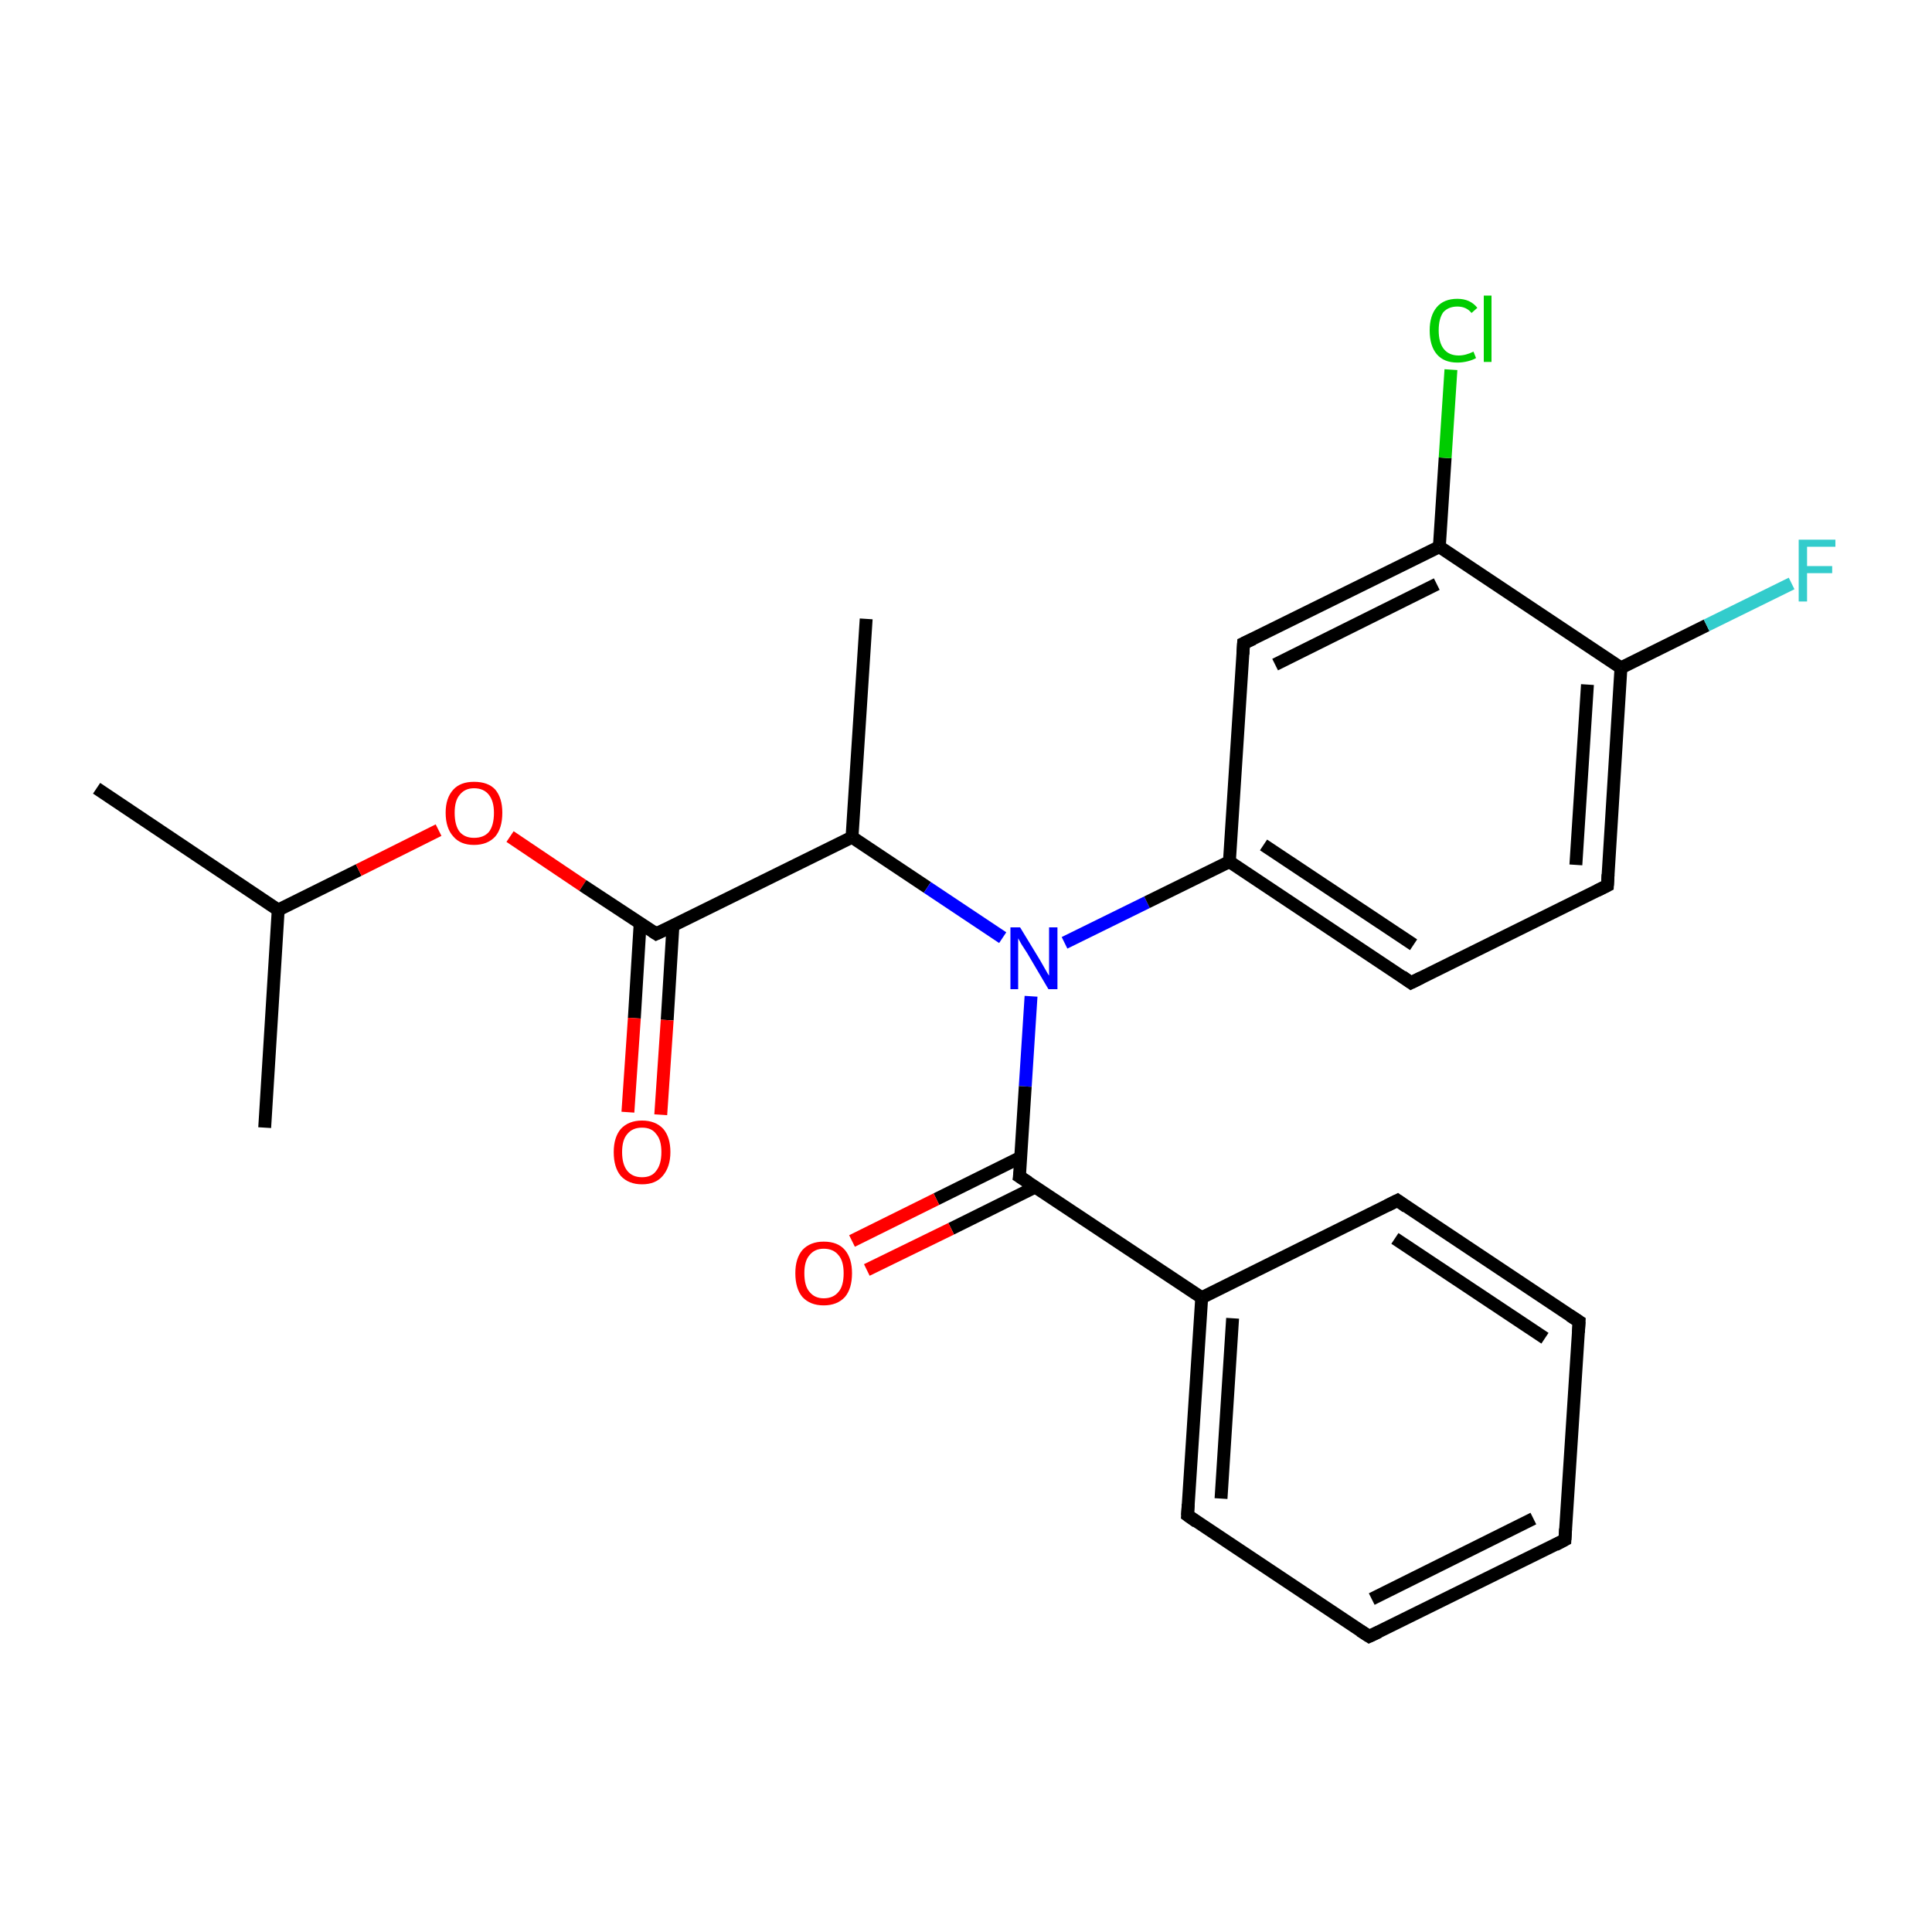 <?xml version='1.0' encoding='iso-8859-1'?>
<svg version='1.1' baseProfile='full'
              xmlns='http://www.w3.org/2000/svg'
                      xmlns:rdkit='http://www.rdkit.org/xml'
                      xmlns:xlink='http://www.w3.org/1999/xlink'
                  xml:space='preserve'
width='300px' height='300px' viewBox='0 0 300 300'>
<!-- END OF HEADER -->
<rect style='opacity:1.0;fill:#FFFFFF;stroke:none' width='300.0' height='300.0' x='0.0' y='0.0'> </rect>
<path class='bond-0 atom-0 atom-1' d='M 15.0,122.4 L 43.2,141.3' style='fill:none;fill-rule:evenodd;stroke:#000000;stroke-width:2.0px;stroke-linecap:butt;stroke-linejoin:miter;stroke-opacity:1' />
<path class='bond-1 atom-1 atom-2' d='M 43.2,141.3 L 41.1,175.1' style='fill:none;fill-rule:evenodd;stroke:#000000;stroke-width:2.0px;stroke-linecap:butt;stroke-linejoin:miter;stroke-opacity:1' />
<path class='bond-2 atom-1 atom-3' d='M 43.2,141.3 L 55.7,135.1' style='fill:none;fill-rule:evenodd;stroke:#000000;stroke-width:2.0px;stroke-linecap:butt;stroke-linejoin:miter;stroke-opacity:1' />
<path class='bond-2 atom-1 atom-3' d='M 55.7,135.1 L 68.1,128.9' style='fill:none;fill-rule:evenodd;stroke:#FF0000;stroke-width:2.0px;stroke-linecap:butt;stroke-linejoin:miter;stroke-opacity:1' />
<path class='bond-3 atom-3 atom-4' d='M 79.2,129.9 L 90.5,137.5' style='fill:none;fill-rule:evenodd;stroke:#FF0000;stroke-width:2.0px;stroke-linecap:butt;stroke-linejoin:miter;stroke-opacity:1' />
<path class='bond-3 atom-3 atom-4' d='M 90.5,137.5 L 101.9,145.0' style='fill:none;fill-rule:evenodd;stroke:#000000;stroke-width:2.0px;stroke-linecap:butt;stroke-linejoin:miter;stroke-opacity:1' />
<path class='bond-4 atom-4 atom-5' d='M 99.4,143.4 L 98.5,158.1' style='fill:none;fill-rule:evenodd;stroke:#000000;stroke-width:2.0px;stroke-linecap:butt;stroke-linejoin:miter;stroke-opacity:1' />
<path class='bond-4 atom-4 atom-5' d='M 98.5,158.1 L 97.5,172.7' style='fill:none;fill-rule:evenodd;stroke:#FF0000;stroke-width:2.0px;stroke-linecap:butt;stroke-linejoin:miter;stroke-opacity:1' />
<path class='bond-4 atom-4 atom-5' d='M 104.5,143.7 L 103.6,158.4' style='fill:none;fill-rule:evenodd;stroke:#000000;stroke-width:2.0px;stroke-linecap:butt;stroke-linejoin:miter;stroke-opacity:1' />
<path class='bond-4 atom-4 atom-5' d='M 103.6,158.4 L 102.6,173.1' style='fill:none;fill-rule:evenodd;stroke:#FF0000;stroke-width:2.0px;stroke-linecap:butt;stroke-linejoin:miter;stroke-opacity:1' />
<path class='bond-5 atom-4 atom-6' d='M 101.9,145.0 L 132.3,130.0' style='fill:none;fill-rule:evenodd;stroke:#000000;stroke-width:2.0px;stroke-linecap:butt;stroke-linejoin:miter;stroke-opacity:1' />
<path class='bond-6 atom-6 atom-7' d='M 132.3,130.0 L 134.5,96.1' style='fill:none;fill-rule:evenodd;stroke:#000000;stroke-width:2.0px;stroke-linecap:butt;stroke-linejoin:miter;stroke-opacity:1' />
<path class='bond-7 atom-6 atom-8' d='M 132.3,130.0 L 144.0,137.8' style='fill:none;fill-rule:evenodd;stroke:#000000;stroke-width:2.0px;stroke-linecap:butt;stroke-linejoin:miter;stroke-opacity:1' />
<path class='bond-7 atom-6 atom-8' d='M 144.0,137.8 L 155.7,145.6' style='fill:none;fill-rule:evenodd;stroke:#0000FF;stroke-width:2.0px;stroke-linecap:butt;stroke-linejoin:miter;stroke-opacity:1' />
<path class='bond-8 atom-8 atom-9' d='M 160.1,154.7 L 159.2,168.7' style='fill:none;fill-rule:evenodd;stroke:#0000FF;stroke-width:2.0px;stroke-linecap:butt;stroke-linejoin:miter;stroke-opacity:1' />
<path class='bond-8 atom-8 atom-9' d='M 159.2,168.7 L 158.3,182.7' style='fill:none;fill-rule:evenodd;stroke:#000000;stroke-width:2.0px;stroke-linecap:butt;stroke-linejoin:miter;stroke-opacity:1' />
<path class='bond-9 atom-9 atom-10' d='M 158.5,179.7 L 145.4,186.2' style='fill:none;fill-rule:evenodd;stroke:#000000;stroke-width:2.0px;stroke-linecap:butt;stroke-linejoin:miter;stroke-opacity:1' />
<path class='bond-9 atom-9 atom-10' d='M 145.4,186.2 L 132.3,192.7' style='fill:none;fill-rule:evenodd;stroke:#FF0000;stroke-width:2.0px;stroke-linecap:butt;stroke-linejoin:miter;stroke-opacity:1' />
<path class='bond-9 atom-9 atom-10' d='M 160.8,184.3 L 147.7,190.8' style='fill:none;fill-rule:evenodd;stroke:#000000;stroke-width:2.0px;stroke-linecap:butt;stroke-linejoin:miter;stroke-opacity:1' />
<path class='bond-9 atom-9 atom-10' d='M 147.7,190.8 L 134.6,197.2' style='fill:none;fill-rule:evenodd;stroke:#FF0000;stroke-width:2.0px;stroke-linecap:butt;stroke-linejoin:miter;stroke-opacity:1' />
<path class='bond-10 atom-9 atom-11' d='M 158.3,182.7 L 186.6,201.5' style='fill:none;fill-rule:evenodd;stroke:#000000;stroke-width:2.0px;stroke-linecap:butt;stroke-linejoin:miter;stroke-opacity:1' />
<path class='bond-11 atom-11 atom-12' d='M 186.6,201.5 L 184.4,235.3' style='fill:none;fill-rule:evenodd;stroke:#000000;stroke-width:2.0px;stroke-linecap:butt;stroke-linejoin:miter;stroke-opacity:1' />
<path class='bond-11 atom-11 atom-12' d='M 191.4,204.7 L 189.6,232.7' style='fill:none;fill-rule:evenodd;stroke:#000000;stroke-width:2.0px;stroke-linecap:butt;stroke-linejoin:miter;stroke-opacity:1' />
<path class='bond-12 atom-12 atom-13' d='M 184.4,235.3 L 212.6,254.1' style='fill:none;fill-rule:evenodd;stroke:#000000;stroke-width:2.0px;stroke-linecap:butt;stroke-linejoin:miter;stroke-opacity:1' />
<path class='bond-13 atom-13 atom-14' d='M 212.6,254.1 L 243.0,239.1' style='fill:none;fill-rule:evenodd;stroke:#000000;stroke-width:2.0px;stroke-linecap:butt;stroke-linejoin:miter;stroke-opacity:1' />
<path class='bond-13 atom-13 atom-14' d='M 213.0,248.3 L 238.1,235.8' style='fill:none;fill-rule:evenodd;stroke:#000000;stroke-width:2.0px;stroke-linecap:butt;stroke-linejoin:miter;stroke-opacity:1' />
<path class='bond-14 atom-14 atom-15' d='M 243.0,239.1 L 245.2,205.2' style='fill:none;fill-rule:evenodd;stroke:#000000;stroke-width:2.0px;stroke-linecap:butt;stroke-linejoin:miter;stroke-opacity:1' />
<path class='bond-15 atom-15 atom-16' d='M 245.2,205.2 L 217.0,186.4' style='fill:none;fill-rule:evenodd;stroke:#000000;stroke-width:2.0px;stroke-linecap:butt;stroke-linejoin:miter;stroke-opacity:1' />
<path class='bond-15 atom-15 atom-16' d='M 239.9,207.8 L 216.6,192.3' style='fill:none;fill-rule:evenodd;stroke:#000000;stroke-width:2.0px;stroke-linecap:butt;stroke-linejoin:miter;stroke-opacity:1' />
<path class='bond-16 atom-8 atom-17' d='M 165.3,146.4 L 178.1,140.1' style='fill:none;fill-rule:evenodd;stroke:#0000FF;stroke-width:2.0px;stroke-linecap:butt;stroke-linejoin:miter;stroke-opacity:1' />
<path class='bond-16 atom-8 atom-17' d='M 178.1,140.1 L 190.9,133.8' style='fill:none;fill-rule:evenodd;stroke:#000000;stroke-width:2.0px;stroke-linecap:butt;stroke-linejoin:miter;stroke-opacity:1' />
<path class='bond-17 atom-17 atom-18' d='M 190.9,133.8 L 219.1,152.6' style='fill:none;fill-rule:evenodd;stroke:#000000;stroke-width:2.0px;stroke-linecap:butt;stroke-linejoin:miter;stroke-opacity:1' />
<path class='bond-17 atom-17 atom-18' d='M 196.2,131.2 L 219.5,146.7' style='fill:none;fill-rule:evenodd;stroke:#000000;stroke-width:2.0px;stroke-linecap:butt;stroke-linejoin:miter;stroke-opacity:1' />
<path class='bond-18 atom-18 atom-19' d='M 219.1,152.6 L 249.6,137.5' style='fill:none;fill-rule:evenodd;stroke:#000000;stroke-width:2.0px;stroke-linecap:butt;stroke-linejoin:miter;stroke-opacity:1' />
<path class='bond-19 atom-19 atom-20' d='M 249.6,137.5 L 251.7,103.7' style='fill:none;fill-rule:evenodd;stroke:#000000;stroke-width:2.0px;stroke-linecap:butt;stroke-linejoin:miter;stroke-opacity:1' />
<path class='bond-19 atom-19 atom-20' d='M 244.7,134.3 L 246.5,106.3' style='fill:none;fill-rule:evenodd;stroke:#000000;stroke-width:2.0px;stroke-linecap:butt;stroke-linejoin:miter;stroke-opacity:1' />
<path class='bond-20 atom-20 atom-21' d='M 251.7,103.7 L 265.0,97.1' style='fill:none;fill-rule:evenodd;stroke:#000000;stroke-width:2.0px;stroke-linecap:butt;stroke-linejoin:miter;stroke-opacity:1' />
<path class='bond-20 atom-20 atom-21' d='M 265.0,97.1 L 278.2,90.6' style='fill:none;fill-rule:evenodd;stroke:#33CCCC;stroke-width:2.0px;stroke-linecap:butt;stroke-linejoin:miter;stroke-opacity:1' />
<path class='bond-21 atom-20 atom-22' d='M 251.7,103.7 L 223.5,84.9' style='fill:none;fill-rule:evenodd;stroke:#000000;stroke-width:2.0px;stroke-linecap:butt;stroke-linejoin:miter;stroke-opacity:1' />
<path class='bond-22 atom-22 atom-23' d='M 223.5,84.9 L 224.4,71.1' style='fill:none;fill-rule:evenodd;stroke:#000000;stroke-width:2.0px;stroke-linecap:butt;stroke-linejoin:miter;stroke-opacity:1' />
<path class='bond-22 atom-22 atom-23' d='M 224.4,71.1 L 225.3,57.4' style='fill:none;fill-rule:evenodd;stroke:#00CC00;stroke-width:2.0px;stroke-linecap:butt;stroke-linejoin:miter;stroke-opacity:1' />
<path class='bond-23 atom-22 atom-24' d='M 223.5,84.9 L 193.1,99.9' style='fill:none;fill-rule:evenodd;stroke:#000000;stroke-width:2.0px;stroke-linecap:butt;stroke-linejoin:miter;stroke-opacity:1' />
<path class='bond-23 atom-22 atom-24' d='M 223.1,90.7 L 198.0,103.2' style='fill:none;fill-rule:evenodd;stroke:#000000;stroke-width:2.0px;stroke-linecap:butt;stroke-linejoin:miter;stroke-opacity:1' />
<path class='bond-24 atom-16 atom-11' d='M 217.0,186.4 L 186.6,201.5' style='fill:none;fill-rule:evenodd;stroke:#000000;stroke-width:2.0px;stroke-linecap:butt;stroke-linejoin:miter;stroke-opacity:1' />
<path class='bond-25 atom-24 atom-17' d='M 193.1,99.9 L 190.9,133.8' style='fill:none;fill-rule:evenodd;stroke:#000000;stroke-width:2.0px;stroke-linecap:butt;stroke-linejoin:miter;stroke-opacity:1' />
<path d='M 101.3,144.6 L 101.9,145.0 L 103.4,144.3' style='fill:none;stroke:#000000;stroke-width:2.0px;stroke-linecap:butt;stroke-linejoin:miter;stroke-miterlimit:10;stroke-opacity:1;' />
<path d='M 158.4,182.0 L 158.3,182.7 L 159.7,183.6' style='fill:none;stroke:#000000;stroke-width:2.0px;stroke-linecap:butt;stroke-linejoin:miter;stroke-miterlimit:10;stroke-opacity:1;' />
<path d='M 184.5,233.6 L 184.4,235.3 L 185.8,236.3' style='fill:none;stroke:#000000;stroke-width:2.0px;stroke-linecap:butt;stroke-linejoin:miter;stroke-miterlimit:10;stroke-opacity:1;' />
<path d='M 211.2,253.2 L 212.6,254.1 L 214.1,253.4' style='fill:none;stroke:#000000;stroke-width:2.0px;stroke-linecap:butt;stroke-linejoin:miter;stroke-miterlimit:10;stroke-opacity:1;' />
<path d='M 241.5,239.9 L 243.0,239.1 L 243.1,237.4' style='fill:none;stroke:#000000;stroke-width:2.0px;stroke-linecap:butt;stroke-linejoin:miter;stroke-miterlimit:10;stroke-opacity:1;' />
<path d='M 245.1,206.9 L 245.2,205.2 L 243.8,204.3' style='fill:none;stroke:#000000;stroke-width:2.0px;stroke-linecap:butt;stroke-linejoin:miter;stroke-miterlimit:10;stroke-opacity:1;' />
<path d='M 218.4,187.4 L 217.0,186.4 L 215.4,187.2' style='fill:none;stroke:#000000;stroke-width:2.0px;stroke-linecap:butt;stroke-linejoin:miter;stroke-miterlimit:10;stroke-opacity:1;' />
<path d='M 217.7,151.6 L 219.1,152.6 L 220.7,151.8' style='fill:none;stroke:#000000;stroke-width:2.0px;stroke-linecap:butt;stroke-linejoin:miter;stroke-miterlimit:10;stroke-opacity:1;' />
<path d='M 248.0,138.3 L 249.6,137.5 L 249.7,135.8' style='fill:none;stroke:#000000;stroke-width:2.0px;stroke-linecap:butt;stroke-linejoin:miter;stroke-miterlimit:10;stroke-opacity:1;' />
<path d='M 194.6,99.2 L 193.1,99.9 L 193.0,101.6' style='fill:none;stroke:#000000;stroke-width:2.0px;stroke-linecap:butt;stroke-linejoin:miter;stroke-miterlimit:10;stroke-opacity:1;' />
<path class='atom-3' d='M 69.2 126.2
Q 69.2 123.9, 70.4 122.6
Q 71.5 121.4, 73.6 121.4
Q 75.8 121.4, 76.9 122.6
Q 78.0 123.9, 78.0 126.2
Q 78.0 128.6, 76.9 129.9
Q 75.7 131.2, 73.6 131.2
Q 71.5 131.2, 70.4 129.9
Q 69.2 128.6, 69.2 126.2
M 73.6 130.1
Q 75.1 130.1, 75.9 129.2
Q 76.7 128.2, 76.7 126.2
Q 76.7 124.4, 75.9 123.4
Q 75.1 122.4, 73.6 122.4
Q 72.2 122.4, 71.4 123.4
Q 70.6 124.3, 70.6 126.2
Q 70.6 128.2, 71.4 129.2
Q 72.2 130.1, 73.6 130.1
' fill='#FF0000'/>
<path class='atom-5' d='M 95.3 178.9
Q 95.3 176.6, 96.4 175.3
Q 97.6 174.0, 99.7 174.0
Q 101.8 174.0, 103.0 175.3
Q 104.1 176.6, 104.1 178.9
Q 104.1 181.2, 102.9 182.6
Q 101.8 183.9, 99.7 183.9
Q 97.6 183.9, 96.4 182.6
Q 95.3 181.3, 95.3 178.9
M 99.7 182.8
Q 101.2 182.8, 101.9 181.8
Q 102.7 180.8, 102.7 178.9
Q 102.7 177.0, 101.9 176.1
Q 101.2 175.1, 99.7 175.1
Q 98.2 175.1, 97.4 176.1
Q 96.6 177.0, 96.6 178.9
Q 96.6 180.8, 97.4 181.8
Q 98.2 182.8, 99.7 182.8
' fill='#FF0000'/>
<path class='atom-8' d='M 158.4 144.0
L 161.5 149.1
Q 161.8 149.6, 162.3 150.5
Q 162.8 151.4, 162.9 151.5
L 162.9 144.0
L 164.2 144.0
L 164.2 153.6
L 162.8 153.6
L 159.5 148.0
Q 159.1 147.4, 158.6 146.6
Q 158.2 145.9, 158.1 145.7
L 158.1 153.6
L 156.9 153.6
L 156.9 144.0
L 158.4 144.0
' fill='#0000FF'/>
<path class='atom-10' d='M 123.5 197.7
Q 123.5 195.4, 124.6 194.1
Q 125.8 192.8, 127.9 192.8
Q 130.1 192.8, 131.2 194.1
Q 132.3 195.4, 132.3 197.7
Q 132.3 200.1, 131.2 201.4
Q 130.0 202.7, 127.9 202.7
Q 125.8 202.7, 124.6 201.4
Q 123.5 200.1, 123.5 197.7
M 127.9 201.6
Q 129.4 201.6, 130.2 200.6
Q 131.0 199.7, 131.0 197.7
Q 131.0 195.8, 130.2 194.9
Q 129.4 193.9, 127.9 193.9
Q 126.5 193.9, 125.7 194.9
Q 124.9 195.8, 124.9 197.7
Q 124.9 199.7, 125.7 200.6
Q 126.5 201.6, 127.9 201.6
' fill='#FF0000'/>
<path class='atom-21' d='M 279.3 83.8
L 285.0 83.8
L 285.0 84.9
L 280.6 84.9
L 280.6 87.9
L 284.5 87.9
L 284.5 89.0
L 280.6 89.0
L 280.6 93.4
L 279.3 93.4
L 279.3 83.8
' fill='#33CCCC'/>
<path class='atom-23' d='M 222.0 51.3
Q 222.0 49.0, 223.1 47.7
Q 224.2 46.4, 226.3 46.4
Q 228.3 46.4, 229.4 47.8
L 228.5 48.6
Q 227.7 47.6, 226.3 47.6
Q 224.9 47.6, 224.1 48.5
Q 223.4 49.5, 223.4 51.3
Q 223.4 53.2, 224.2 54.2
Q 225.0 55.2, 226.5 55.2
Q 227.6 55.2, 228.8 54.6
L 229.2 55.6
Q 228.7 55.9, 227.9 56.1
Q 227.1 56.3, 226.3 56.3
Q 224.2 56.3, 223.1 55.0
Q 222.0 53.7, 222.0 51.3
' fill='#00CC00'/>
<path class='atom-23' d='M 230.4 45.9
L 231.6 45.9
L 231.6 56.2
L 230.4 56.2
L 230.4 45.9
' fill='#00CC00'/>
</svg>
